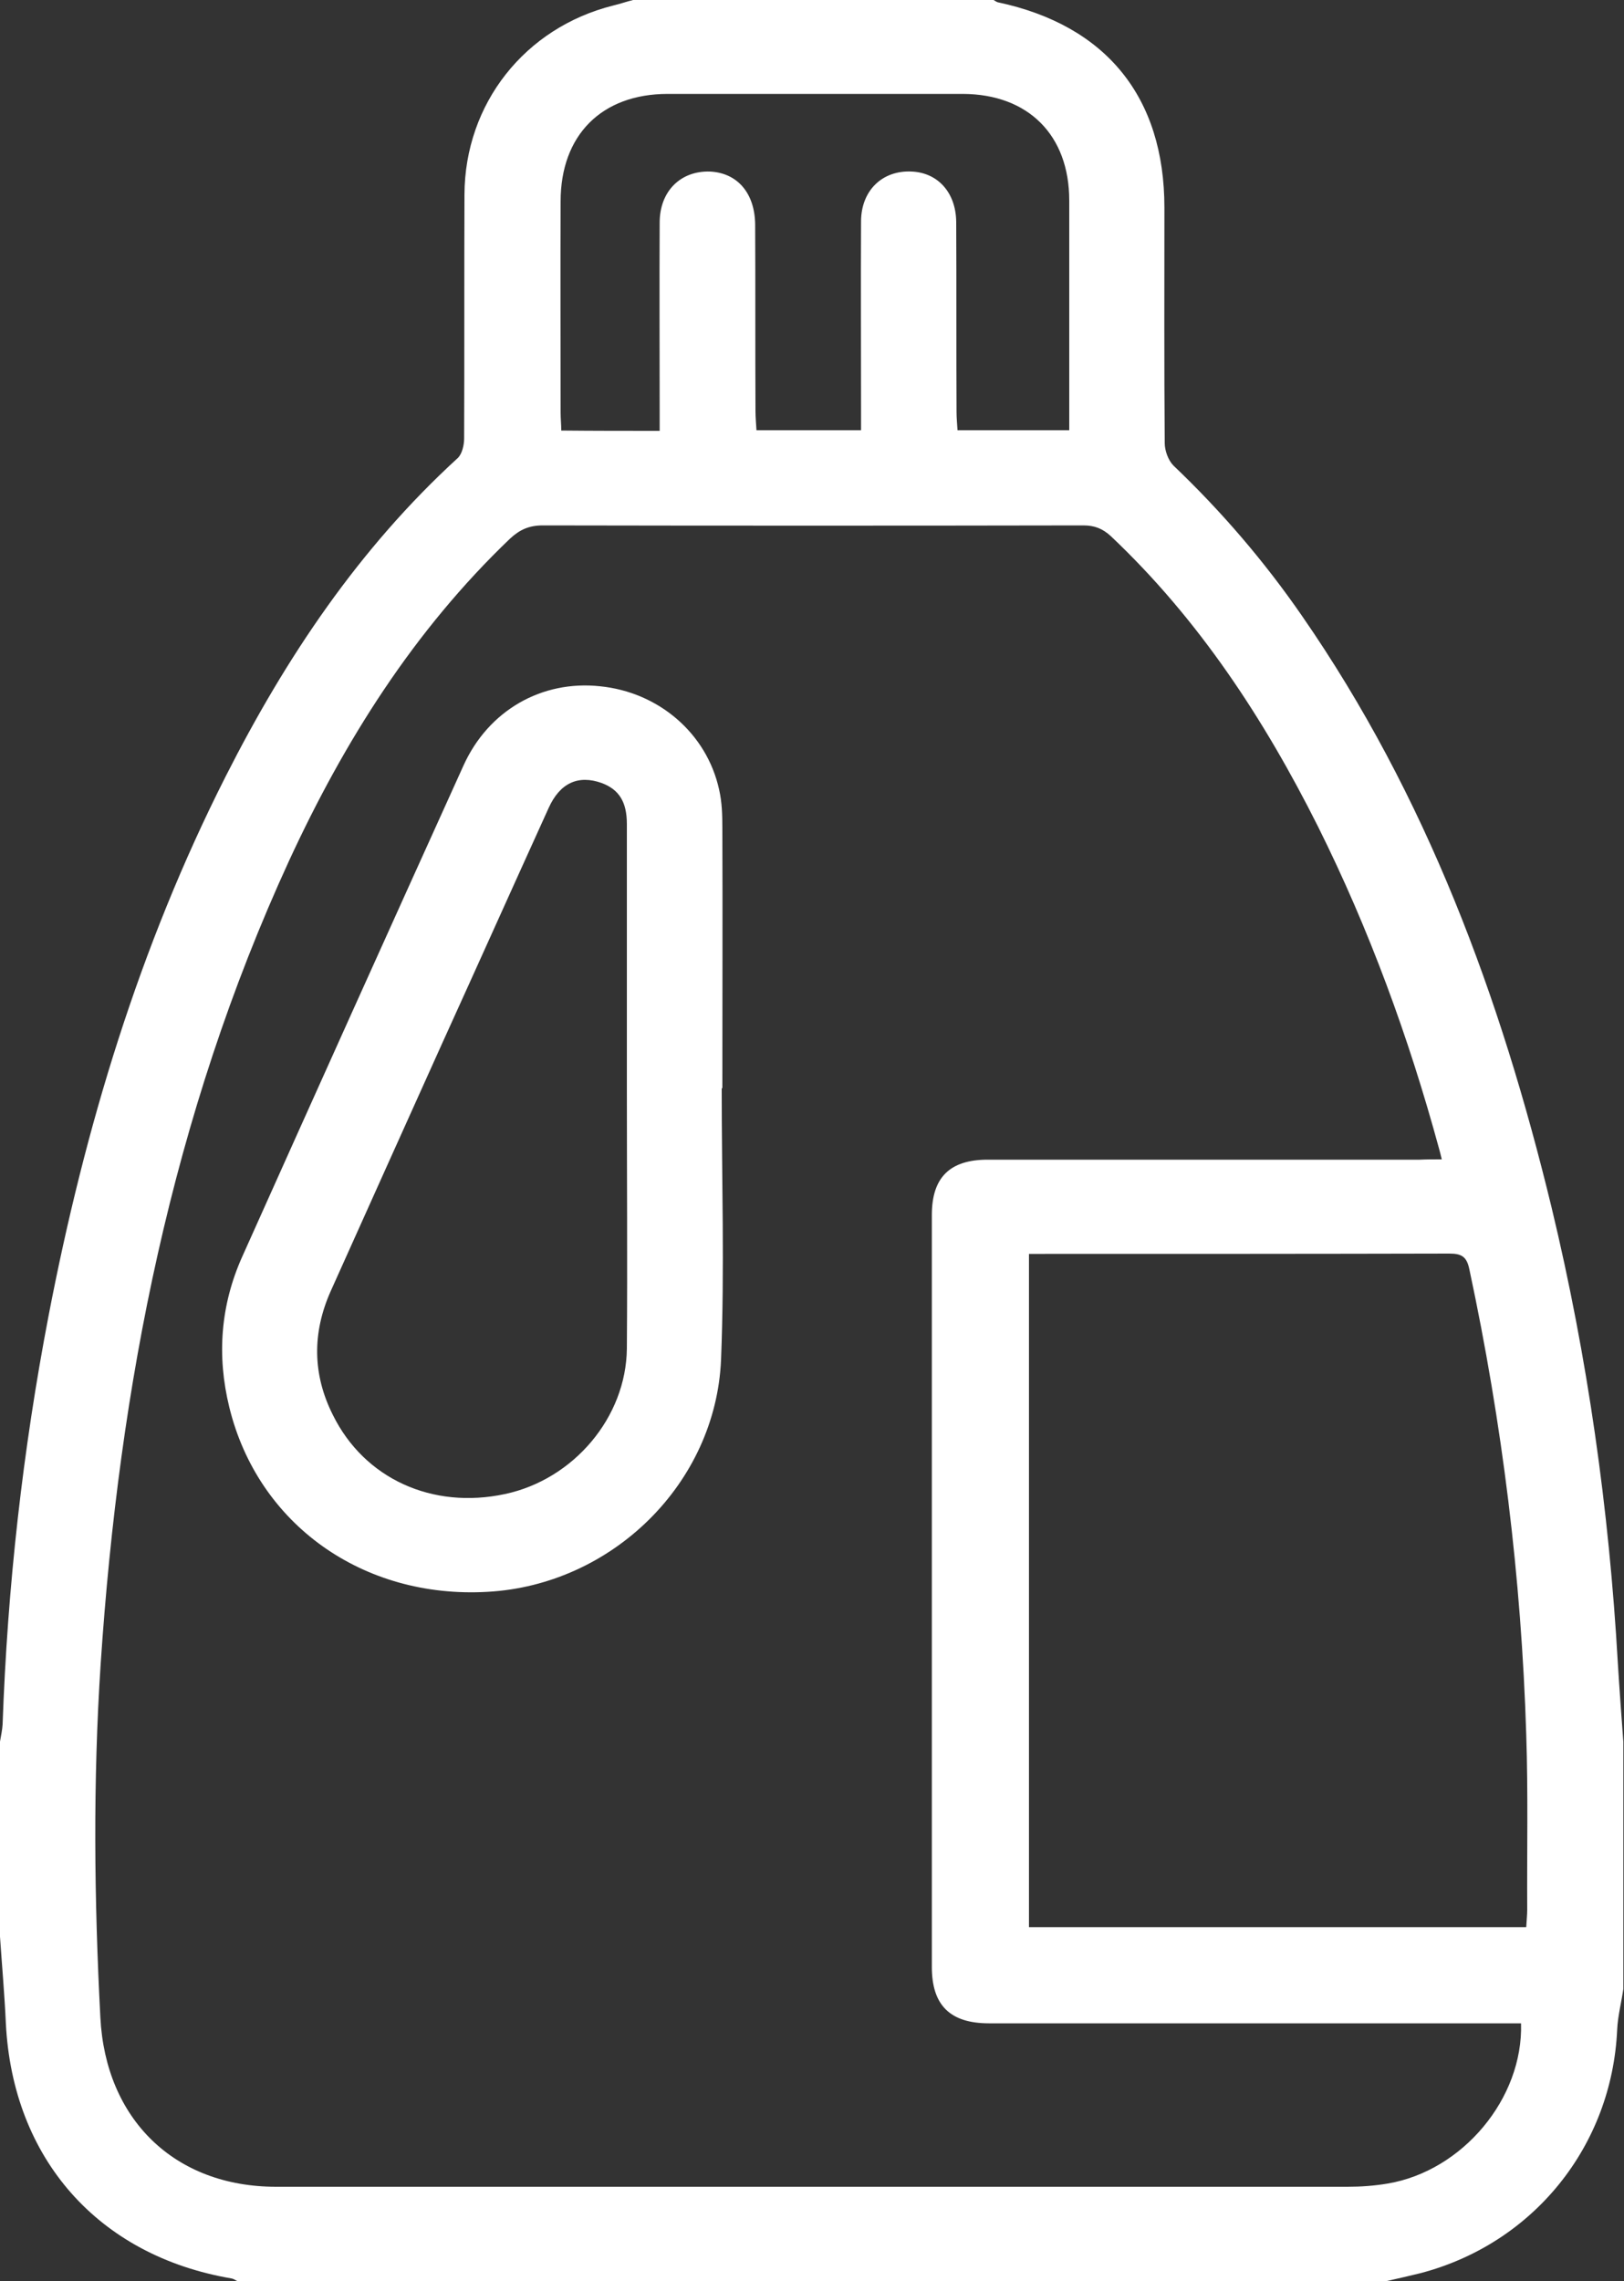 <svg id="Слой_1" xmlns="http://www.w3.org/2000/svg" viewBox="0 0 500 702"><rect x="0" y="0" width="500" height="702" fill="#333333" stroke="none"/><style>.st0{fill:#fff}</style><path class="st0" d="M427 702H73c-.6-.3-1.1-.7-1.8-.8-41-7-67.3-36.9-69.4-78.5C1.4 613.8.6 604.9 0 596v-60c.3-1.8.7-3.6.8-5.3 1.5-42.4 6.2-84.4 14.2-126 11.1-57.6 27.9-113.3 54.5-165.8 18.5-36.5 41-70.1 71.4-97.9 1.4-1.3 2-4.1 2-6.1.1-25 0-50 .1-75 .1-28 18.6-51.4 45.8-58.2 2.1-.5 4.1-1.2 6.1-1.7h111c.4.2.9.6 1.3.7 33.4 7.1 51.3 29.2 51.3 63.2 0 24.2-.1 48.3.1 72.5 0 2.3 1.1 5.3 2.7 6.9 14.8 14.1 28 29.5 39.6 46.3 38.3 55.3 61.1 117.2 76.8 182 11.1 46.1 17.7 92.9 20.4 140.2.5 8.1 1.1 16.2 1.7 24.3v76c-.6 4.2-1.7 8.3-1.9 12.5-1.6 35.9-25.8 65.9-60.6 75-3.2.8-6.8 1.6-10.3 2.4zm16.9-345.2c-.4-1.6-.6-2.5-.9-3.5-9.3-34.1-21.4-67.2-37.2-98.9-16.6-33.1-36.7-63.8-63.8-89.4-2.5-2.3-5-3.3-8.4-3.3-55.5.1-111 .1-166.5 0-4.2 0-7.1 1.3-10.1 4.1-29.6 28.3-51 62.3-68 99.1C52.9 343.4 36.7 426.5 31 512c-2.4 36.3-2 72.6-.1 108.9C32.5 652.2 53.7 673 85 673h329.9c4.1 0 8.3-.3 12.4-1 23-3.9 41.7-26.2 41-49.3H304.5c-12 0-17.6-5.6-17.6-17.3V373.9c0-11.6 5.6-17 17.2-17h133c2.2-.1 4.2-.1 6.8-.1zm26 236.3c.1-2.1.3-3.7.3-5.3-.1-18 .3-36-.3-54-1.5-48.2-7.4-95.9-17.5-143.1-.8-3.9-2.3-4.9-6.2-4.9-41.5.1-83 .1-124.5.1h-4.9v207.2h153.1zM203.1 132.6V127c0-19.5-.1-39 0-58.5 0-9.7 6.5-16 15.5-15.7 8.4.4 13.8 6.6 13.9 16.3.1 19.2 0 38.3.1 57.5 0 1.9.2 3.8.3 5.8h32.2v-5.7c0-19.5-.1-39 0-58.5 0-9.6 6.6-15.9 15.7-15.4 8 .4 13.5 6.5 13.6 15.5.1 19.5 0 39 .1 58.5 0 1.9.2 3.8.3 5.6h34.4v-5.2-65.5c0-20.1-12.6-32.7-32.7-32.8h-90.9c-20.4 0-33 12.7-33 33.1-.1 21.7 0 43.3 0 65 0 1.8.2 3.6.2 5.5 10.1.1 19.9.1 30.3.1z"/><path class="st0" d="M222.2 334.9c0 27.8.9 55.7-.2 83.5-1.6 38.2-33.6 69.4-71.9 71.5-38.4 2.2-70.7-20.8-79.5-56.8-3.9-15.9-2.7-31.5 4-46.4 22.6-50.4 45.3-100.8 68.1-151.1 7.7-17 24.1-26.3 42-24.4 18.1 1.8 32.9 14.5 36.7 31.8.9 3.9 1 7.9 1 11.9.1 26.7 0 53.3 0 80h-.2zm-29.2-.4s.1 0 0 0v-80.9c0-6.8-2.4-10.6-7.7-12.6-7.2-2.6-12.9-.1-16.4 7.7-11 24.2-21.9 48.5-32.9 72.7-11.4 25.3-22.8 50.6-34.2 76-5.7 12.8-5.6 25.6.7 38.1 9.7 19.6 30.6 29.1 53 24.3 21.1-4.5 37.3-23.6 37.5-44.8.2-26.8 0-53.6 0-80.5z"/></svg>